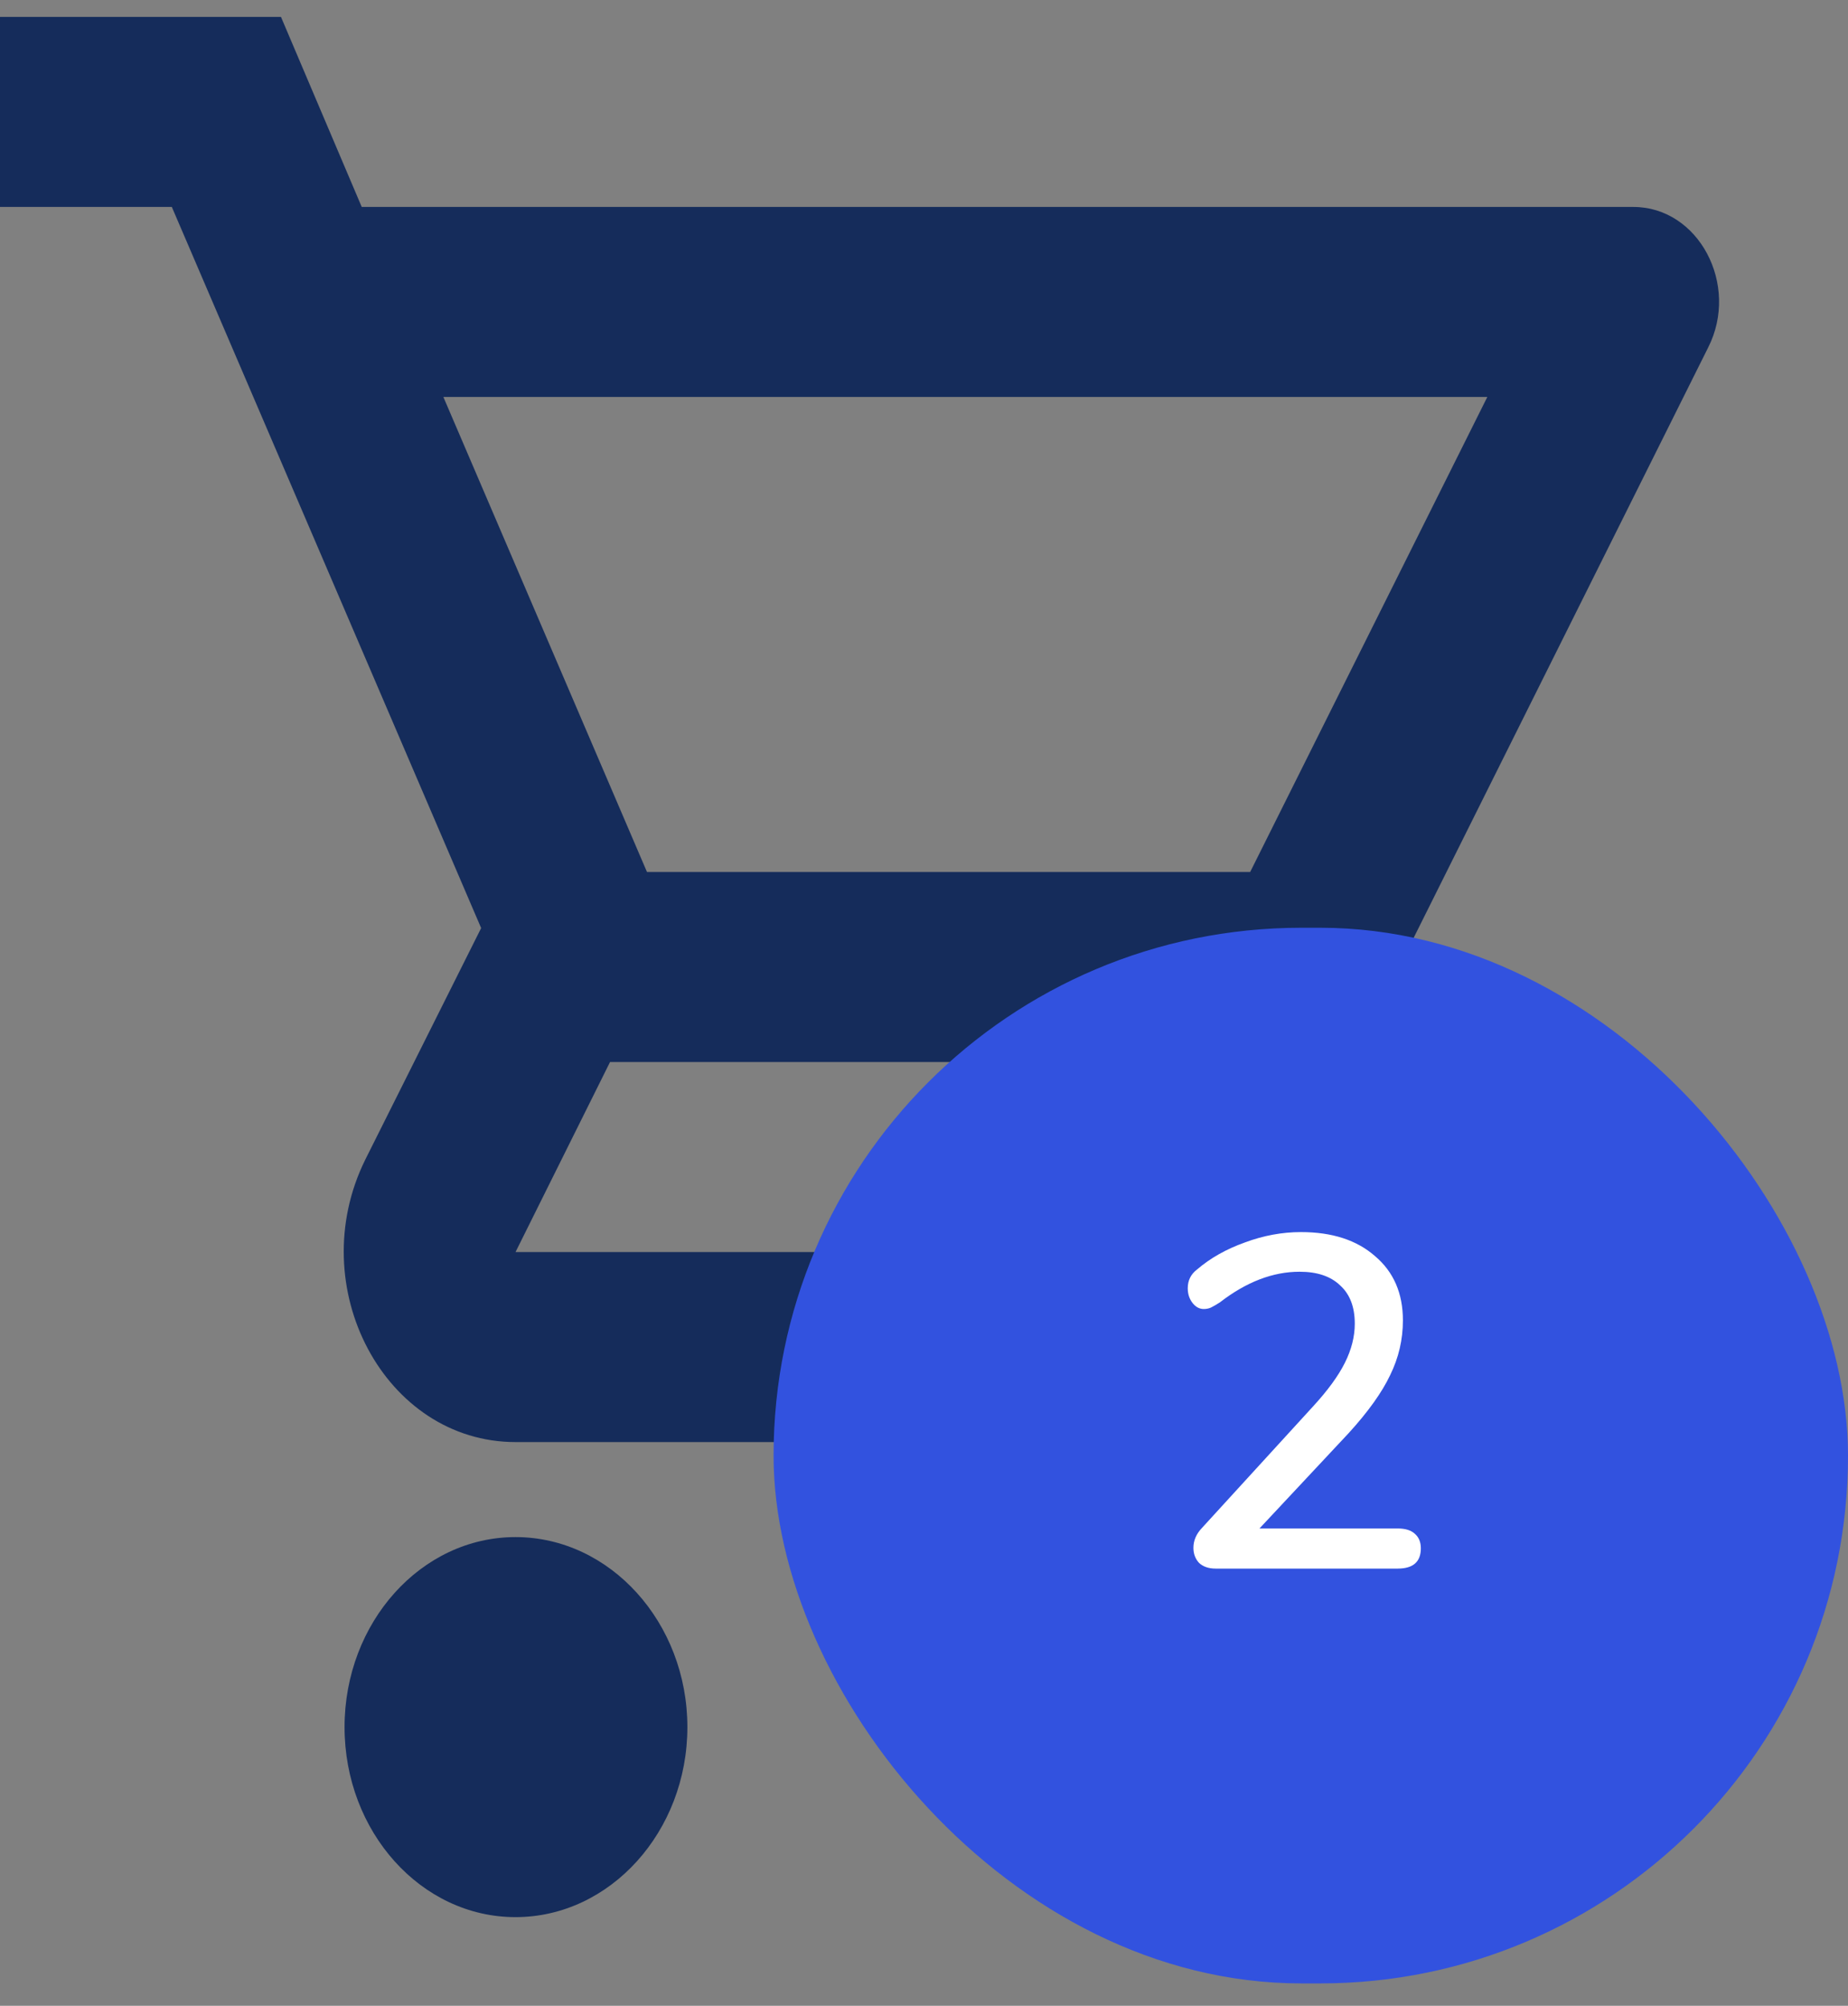 <svg width="47" height="51" viewBox="0 0 47 51" fill="none" xmlns="http://www.w3.org/2000/svg">
<rect x="0" y="0" width="47" height="51" fill="#808080" stroke="none"/>
<path fill-rule="evenodd" clip-rule="evenodd" d="M35.619 24.515C34.876 26.013 33.434 27.003 31.795 27.003H15.515L13.111 31.835H39.334V36.666H13.111C9.79 36.666 7.692 32.729 9.287 29.491L12.237 23.597L4.37 5.262H0V0.43H7.146L9.2 5.262H41.541C43.202 5.262 44.251 7.243 43.443 8.837L35.619 24.515ZM37.827 10.093H11.276L16.455 22.172H31.795L37.827 10.093ZM13.111 39.082C10.708 39.082 8.763 41.256 8.763 43.913C8.763 46.571 10.708 48.745 13.111 48.745C15.515 48.745 17.482 46.571 17.482 43.913C17.482 41.256 15.515 39.082 13.111 39.082ZM30.615 43.913C30.615 41.256 32.56 39.082 34.964 39.082C37.368 39.082 39.334 41.256 39.334 43.913C39.334 46.571 37.368 48.745 34.964 48.745C32.56 48.745 30.615 46.571 30.615 43.913Z" fill="#152C5B"/>
<rect x="19.674" y="23.589" width="27.326" height="26.841" rx="13.421" fill="#3252DF"/>
<path d="M35.548 38.863C35.74 38.863 35.884 38.907 35.98 38.995C36.084 39.083 36.136 39.207 36.136 39.367C36.136 39.711 35.94 39.883 35.548 39.883H30.916C30.74 39.883 30.6 39.835 30.496 39.739C30.4 39.635 30.352 39.507 30.352 39.355C30.352 39.171 30.424 39.003 30.568 38.851L33.388 35.767C33.764 35.359 34.036 34.987 34.204 34.651C34.372 34.315 34.456 33.983 34.456 33.655C34.456 33.231 34.332 32.907 34.084 32.683C33.844 32.451 33.5 32.335 33.052 32.335C32.372 32.335 31.696 32.595 31.024 33.115C30.936 33.171 30.86 33.215 30.796 33.247C30.74 33.271 30.68 33.283 30.616 33.283C30.504 33.283 30.408 33.231 30.328 33.127C30.248 33.023 30.208 32.899 30.208 32.755C30.208 32.555 30.288 32.395 30.448 32.275C30.784 31.987 31.188 31.759 31.66 31.591C32.132 31.415 32.608 31.327 33.088 31.327C33.88 31.327 34.508 31.531 34.972 31.939C35.444 32.339 35.68 32.883 35.68 33.571C35.68 34.059 35.572 34.523 35.356 34.963C35.148 35.403 34.796 35.895 34.3 36.439L32.032 38.863H35.548Z" fill="white"/>
</svg>
